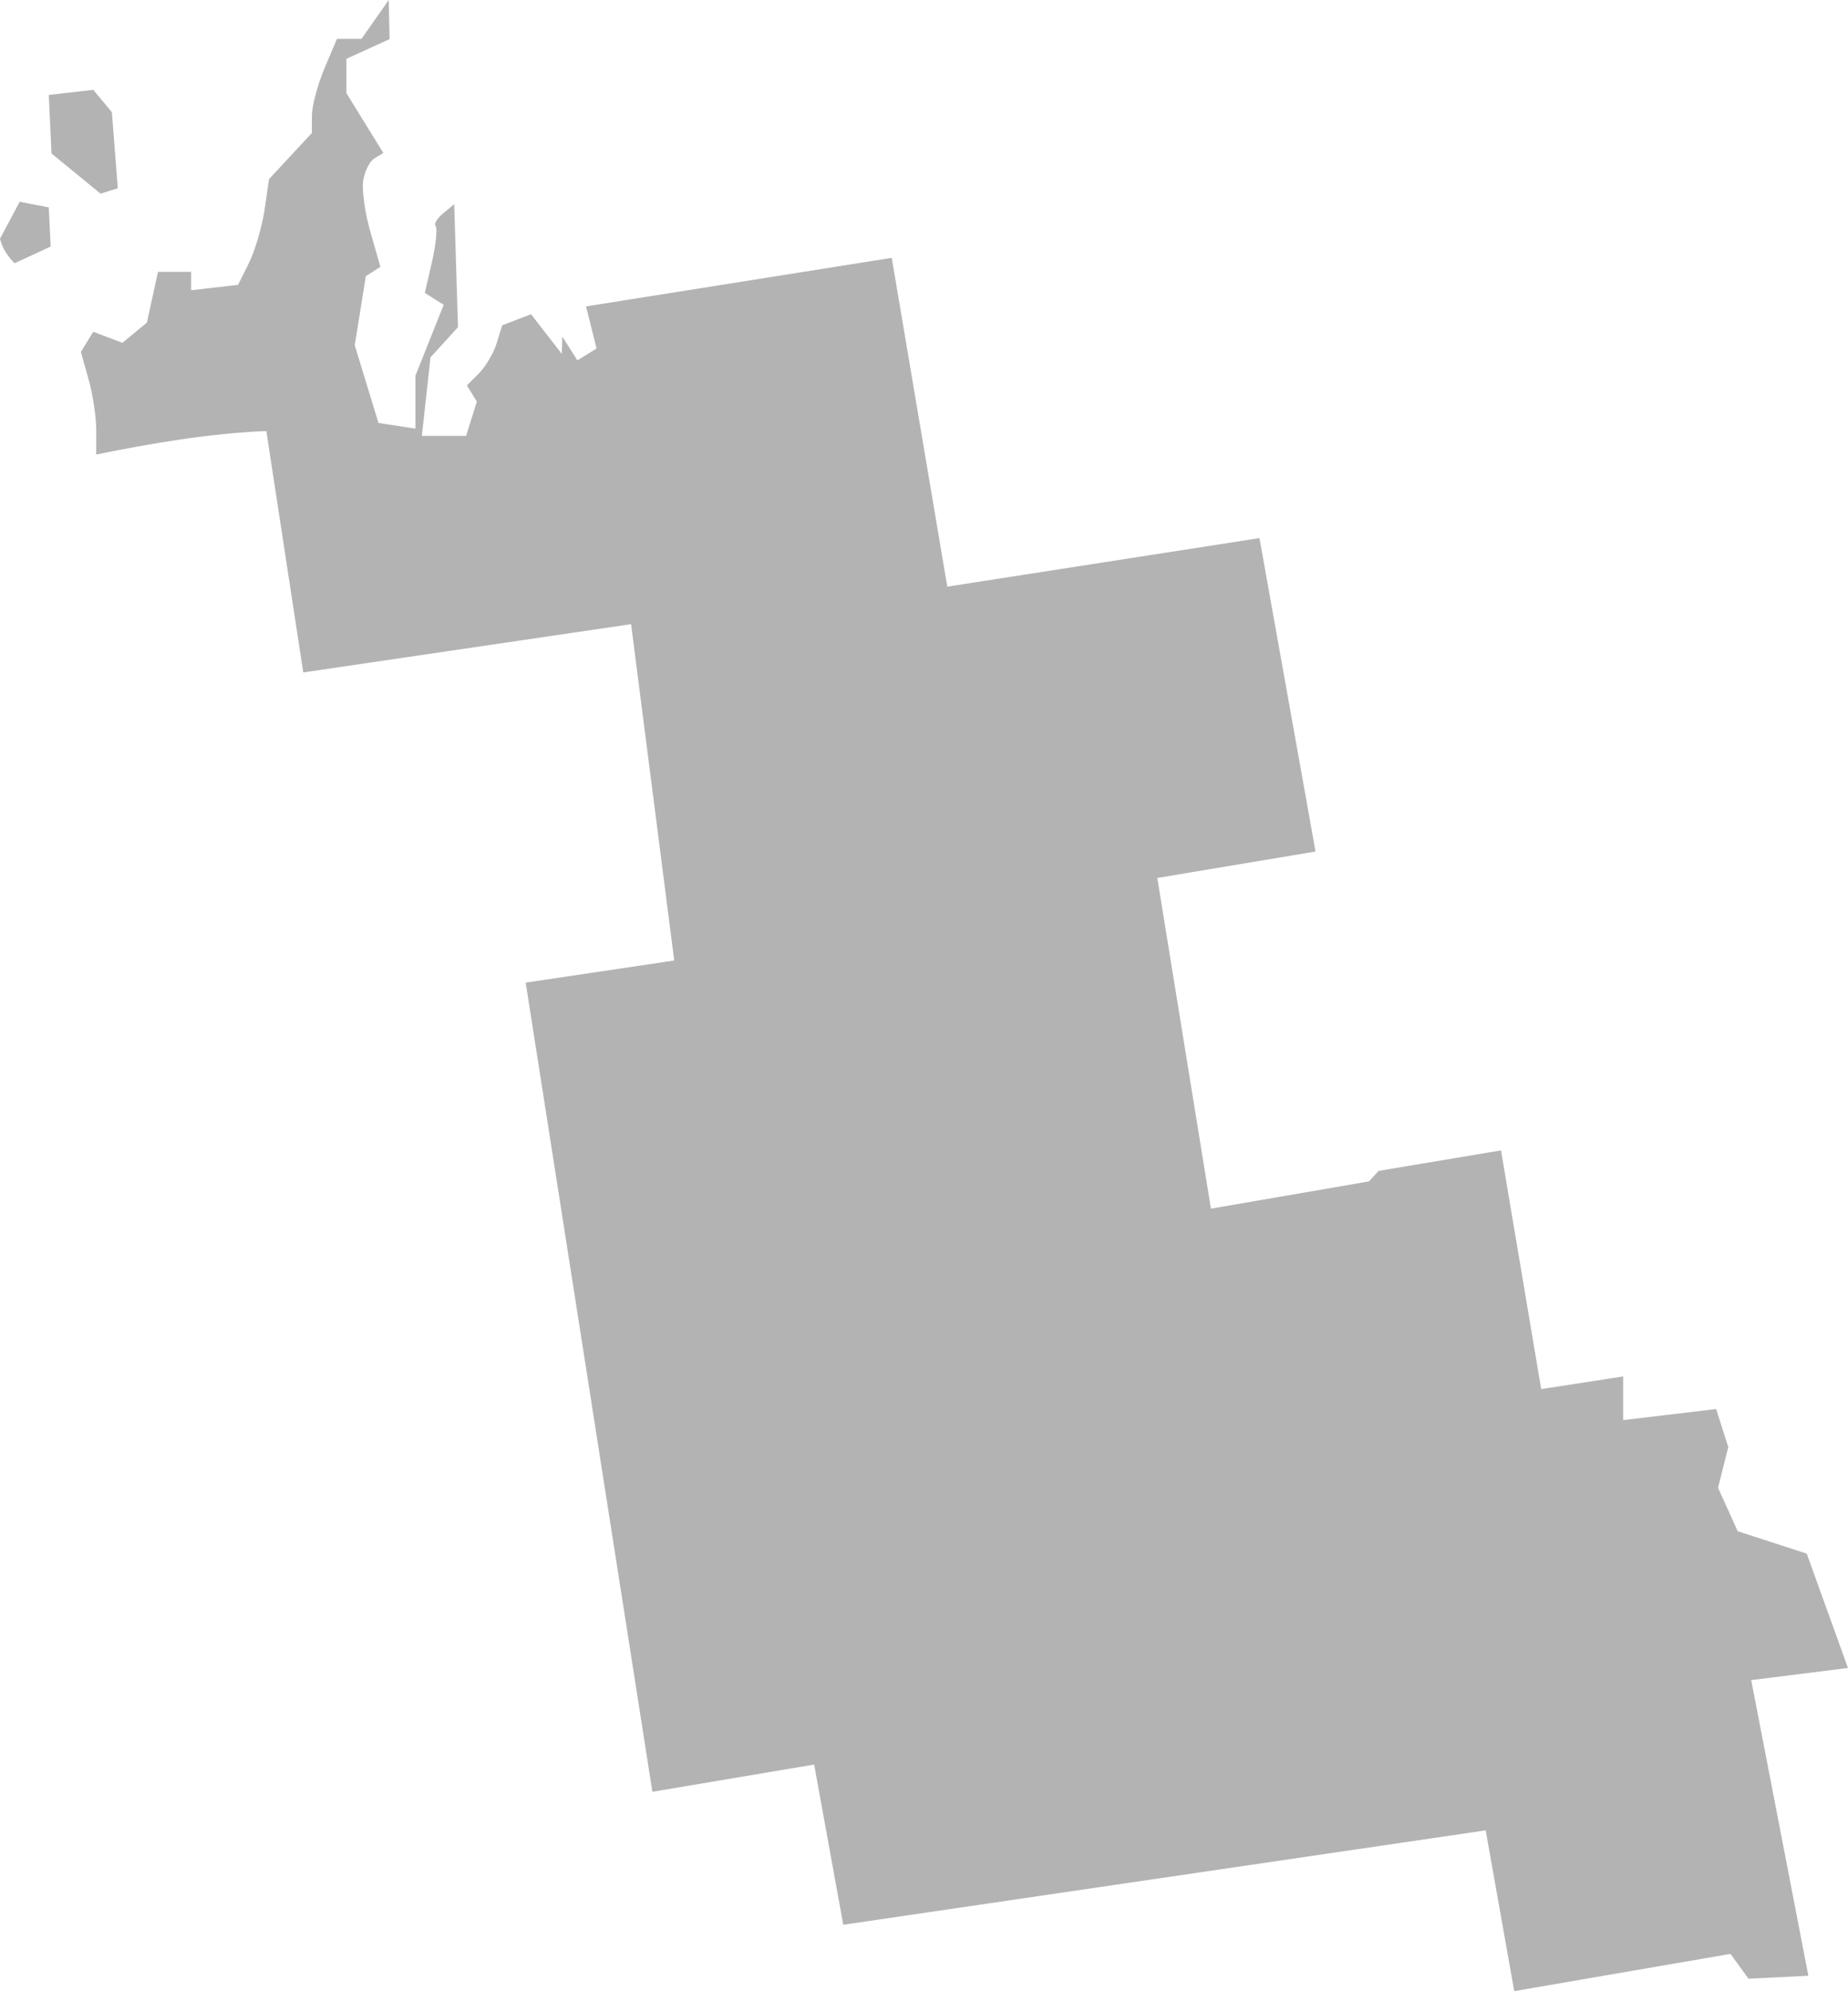 <?xml version="1.0" encoding="UTF-8" standalone="no"?>
<svg
   xmlns:dc="http://purl.org/dc/elements/1.1/"
   xmlns:cc="http://creativecommons.org/ns#"
   xmlns:rdf="http://www.w3.org/1999/02/22-rdf-syntax-ns#"
   xmlns:svg="http://www.w3.org/2000/svg"
   xmlns="http://www.w3.org/2000/svg"
   xmlns:sodipodi="http://sodipodi.sourceforge.net/DTD/sodipodi-0.dtd"
   xmlns:inkscape="http://www.inkscape.org/namespaces/inkscape"
   version="1.0"
   width="121.49"
   height="130.829"
   id="svg2"
   sodipodi:docname="MI_4.svg"
   inkscape:version="0.92.2 5c3e80d, 2017-08-06">
  <defs
     id="defs78" />
  <sodipodi:namedview
     pagecolor="#ffffff"
     bordercolor="#666666"
     borderopacity="1"
     objecttolerance="10"
     gridtolerance="10"
     guidetolerance="10"
     inkscape:pageopacity="0"
     inkscape:pageshadow="2"
     inkscape:window-width="640"
     inkscape:window-height="480"
     id="namedview76"
     showgrid="false"
     inkscape:zoom="0.12542268"
     inkscape:cx="-470.95815"
     inkscape:cy="-340.90637"
     inkscape:window-x="0"
     inkscape:window-y="0"
     inkscape:window-maximized="0"
     inkscape:current-layer="svg2" />
  <path
     d="m 25.556,0 -1.79,2.552 h -1.613 l -0.833,1.967 c -0.452,1.082 -0.815,2.466 -0.815,3.084 v 1.134 l -2.818,3.031 -0.301,2.056 c -0.175,1.132 -0.64,2.694 -1.028,3.474 l -0.709,1.418 -3.084,0.354 v -1.205 h -2.18 l -0.727,3.332 -1.613,1.329 -1.914,-0.727 -0.815,1.329 0.496,1.755 c 0.278,0.97 0.514,2.483 0.514,3.367 v 1.613 c 3.678,-0.744 7.429,-1.386 11.183,-1.542 l 2.428,15.862 21.551,-3.172 2.836,22.1 -9.765,1.453 8.33,53.168 10.634,-1.79 1.914,10.527 42.233,-6.203 1.879,10.563 14.214,-2.446 1.187,1.63 3.934,-0.195 -3.757,-19.424 6.362,-0.798 -2.712,-7.514 -4.537,-1.471 -1.294,-2.853 0.673,-2.676 -0.797,-2.499 -6.114,0.727 V 90.439 l -5.388,0.833 -2.641,-15.685 -8.046,1.347 -0.638,0.691 -10.386,1.79 -3.527,-21.728 10.403,-1.737 -3.686,-20.594 -20.523,3.19 -3.651,-21.604 -20.098,3.19 0.691,2.765 -1.258,0.78 -0.993,-1.56 -0.035,1.134 -2.02,-2.605 -1.896,0.727 -0.372,1.205 c -0.209,0.658 -0.74,1.538 -1.17,1.967 l -0.78,0.78 0.656,1.063 -0.709,2.251 h -2.907 l 0.567,-5.157 1.808,-1.985 -0.248,-8.082 -0.727,0.603 c -0.398,0.331 -0.623,0.706 -0.496,0.833 0.127,0.127 0.028,1.175 -0.23,2.322 l -0.478,2.074 1.241,0.78 -1.861,4.661 v 3.474 l -2.428,-0.372 -1.56,-5.104 0.727,-4.537 0.957,-0.62 -0.638,-2.233 c -0.359,-1.234 -0.583,-2.761 -0.496,-3.385 0.087,-0.624 0.419,-1.304 0.744,-1.506 l 0.585,-0.354 -2.428,-3.934 V 3.864 L 25.61,2.57 Z M 6.132,5.902 3.208,6.238 3.385,10.084 6.611,12.725 7.745,12.37 7.355,7.373 Z M 1.294,13.257 0,15.685 c 0.166,0.676 0.514,1.153 0.957,1.613 l 2.375,-1.099 -0.124,-2.57 z"
     style="fill:#b3b3b3;fill-opacity:1"
     id="MI_4"
     inkscape:connector-curvature="0" />
</svg>
